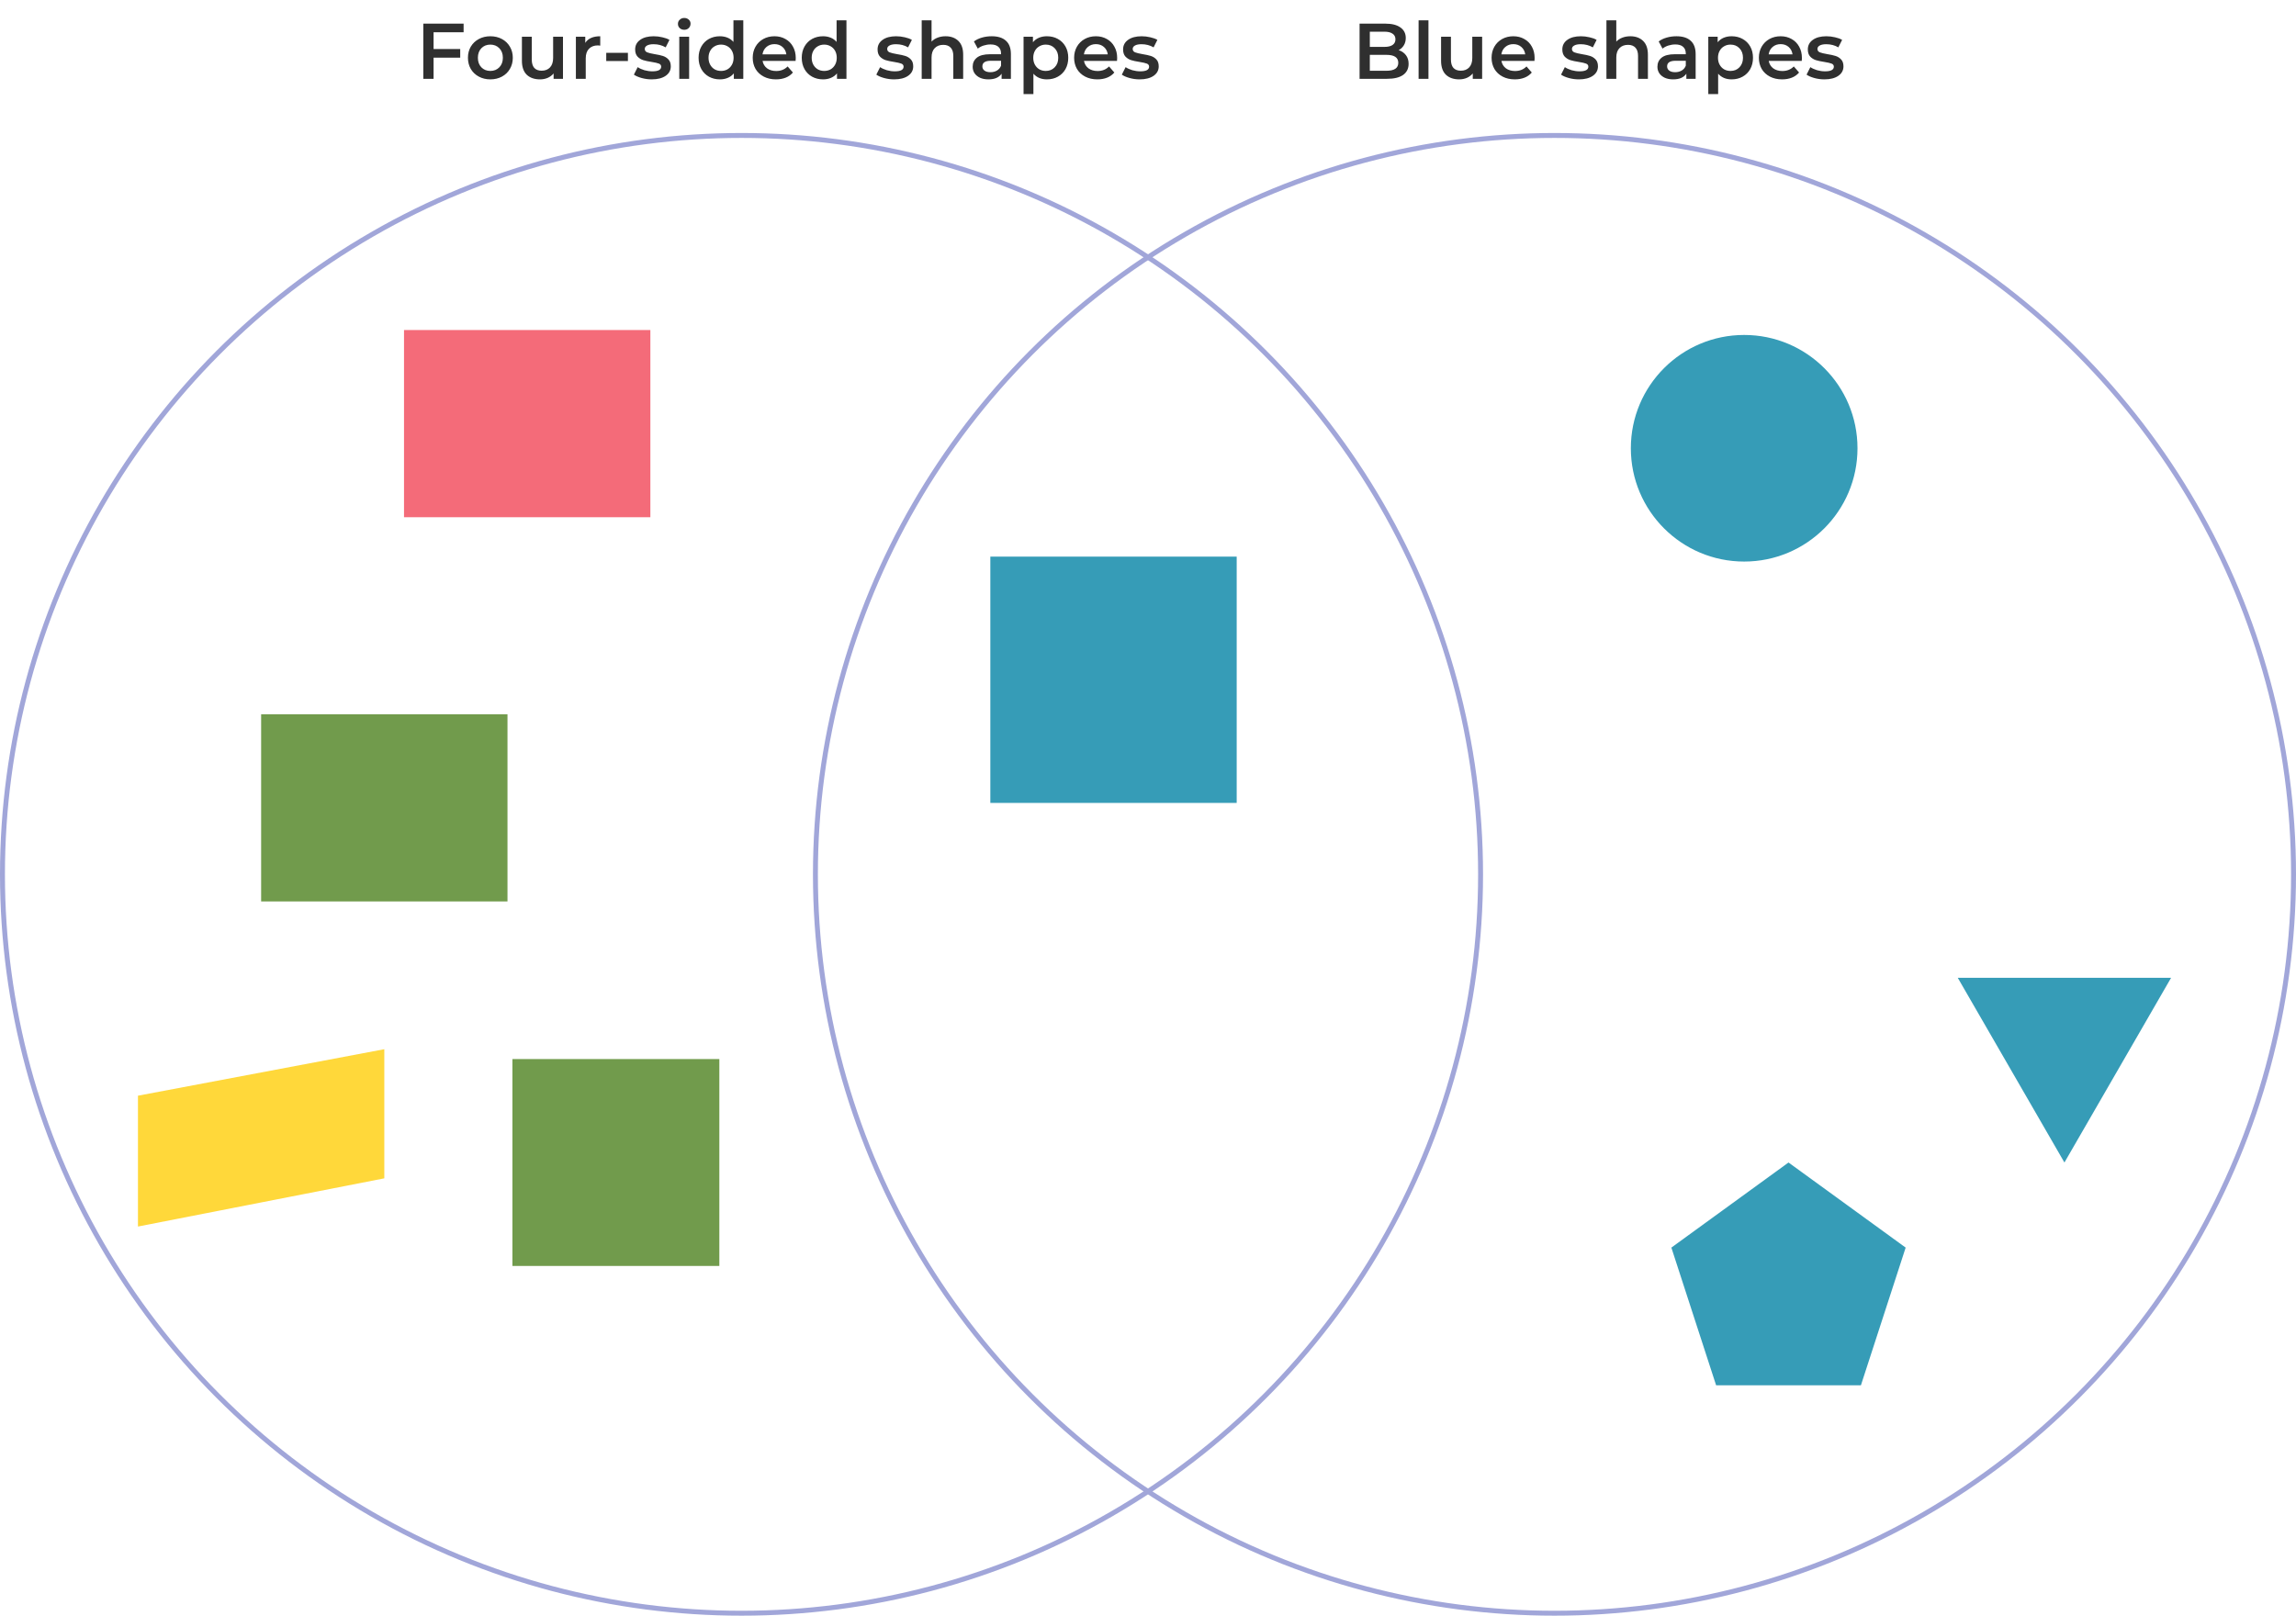 <svg width="466" height="328" viewBox="0 0 466 328" fill="none" xmlns="http://www.w3.org/2000/svg">
<path d="M283.878 10.176C284.496 10.379 284.987 10.72 285.35 11.2C285.712 11.669 285.894 12.256 285.894 12.96C285.894 13.931 285.52 14.683 284.774 15.216C284.027 15.739 282.939 16 281.51 16H275.942V4.8H281.19C282.512 4.8 283.531 5.061 284.246 5.584C284.96 6.096 285.318 6.805 285.318 7.712C285.318 8.267 285.19 8.757 284.934 9.184C284.678 9.611 284.326 9.941 283.878 10.176ZM278.022 6.432V9.52H280.966C281.691 9.52 282.246 9.392 282.63 9.136C283.024 8.869 283.222 8.485 283.222 7.984C283.222 7.472 283.024 7.088 282.63 6.832C282.246 6.565 281.691 6.432 280.966 6.432H278.022ZM281.382 14.368C282.992 14.368 283.798 13.829 283.798 12.752C283.798 11.675 282.992 11.136 281.382 11.136H278.022V14.368H281.382ZM287.921 4.128H289.921V16H287.921V4.128ZM300.818 7.456V16H298.914V14.912C298.594 15.296 298.194 15.595 297.714 15.808C297.234 16.011 296.717 16.112 296.162 16.112C295.021 16.112 294.12 15.797 293.458 15.168C292.808 14.528 292.482 13.584 292.482 12.336V7.456H294.482V12.064C294.482 12.832 294.653 13.408 294.994 13.792C295.346 14.165 295.842 14.352 296.482 14.352C297.197 14.352 297.762 14.133 298.178 13.696C298.605 13.248 298.818 12.608 298.818 11.776V7.456H300.818ZM311.469 11.776C311.469 11.915 311.458 12.112 311.437 12.368H304.733C304.85 12.997 305.154 13.499 305.645 13.872C306.146 14.235 306.765 14.416 307.501 14.416C308.44 14.416 309.213 14.107 309.821 13.488L310.893 14.72C310.509 15.179 310.024 15.525 309.437 15.76C308.85 15.995 308.189 16.112 307.453 16.112C306.514 16.112 305.688 15.925 304.973 15.552C304.258 15.179 303.704 14.661 303.309 14C302.925 13.328 302.733 12.571 302.733 11.728C302.733 10.896 302.92 10.149 303.293 9.488C303.677 8.816 304.205 8.293 304.877 7.92C305.549 7.547 306.306 7.36 307.149 7.36C307.981 7.36 308.722 7.547 309.373 7.92C310.034 8.283 310.546 8.8 310.909 9.472C311.282 10.133 311.469 10.901 311.469 11.776ZM307.149 8.96C306.509 8.96 305.965 9.152 305.517 9.536C305.08 9.909 304.813 10.411 304.717 11.04H309.565C309.48 10.421 309.218 9.92 308.781 9.536C308.344 9.152 307.8 8.96 307.149 8.96ZM320.452 16.112C319.759 16.112 319.081 16.021 318.42 15.84C317.759 15.659 317.231 15.429 316.836 15.152L317.604 13.632C317.988 13.888 318.447 14.096 318.98 14.256C319.524 14.405 320.057 14.48 320.58 14.48C321.775 14.48 322.372 14.165 322.372 13.536C322.372 13.237 322.217 13.029 321.908 12.912C321.609 12.795 321.124 12.683 320.452 12.576C319.748 12.469 319.172 12.347 318.724 12.208C318.287 12.069 317.903 11.829 317.572 11.488C317.252 11.136 317.092 10.651 317.092 10.032C317.092 9.221 317.428 8.576 318.1 8.096C318.783 7.605 319.7 7.36 320.852 7.36C321.439 7.36 322.025 7.429 322.612 7.568C323.199 7.696 323.679 7.872 324.052 8.096L323.284 9.616C322.559 9.189 321.743 8.976 320.836 8.976C320.249 8.976 319.801 9.067 319.492 9.248C319.193 9.419 319.044 9.648 319.044 9.936C319.044 10.256 319.204 10.485 319.524 10.624C319.855 10.752 320.361 10.875 321.044 10.992C321.727 11.099 322.287 11.221 322.724 11.36C323.161 11.499 323.535 11.733 323.844 12.064C324.164 12.395 324.324 12.864 324.324 13.472C324.324 14.272 323.977 14.912 323.284 15.392C322.591 15.872 321.647 16.112 320.452 16.112ZM330.894 7.36C331.972 7.36 332.836 7.675 333.486 8.304C334.137 8.933 334.462 9.867 334.462 11.104V16H332.462V11.36C332.462 10.613 332.286 10.053 331.934 9.68C331.582 9.296 331.081 9.104 330.43 9.104C329.694 9.104 329.113 9.328 328.686 9.776C328.26 10.213 328.046 10.848 328.046 11.68V16H326.046V4.128H328.046V8.448C328.377 8.096 328.782 7.829 329.262 7.648C329.753 7.456 330.297 7.36 330.894 7.36ZM340.264 7.36C341.522 7.36 342.482 7.664 343.144 8.272C343.816 8.869 344.152 9.776 344.152 10.992V16H342.264V14.96C342.018 15.333 341.666 15.621 341.208 15.824C340.76 16.016 340.216 16.112 339.576 16.112C338.936 16.112 338.376 16.005 337.896 15.792C337.416 15.568 337.042 15.264 336.776 14.88C336.52 14.485 336.392 14.043 336.392 13.552C336.392 12.784 336.674 12.171 337.24 11.712C337.816 11.243 338.717 11.008 339.944 11.008H342.152V10.88C342.152 10.283 341.97 9.824 341.608 9.504C341.256 9.184 340.728 9.024 340.024 9.024C339.544 9.024 339.069 9.099 338.6 9.248C338.141 9.397 337.752 9.605 337.432 9.872L336.648 8.416C337.096 8.075 337.634 7.813 338.264 7.632C338.893 7.451 339.56 7.36 340.264 7.36ZM339.992 14.656C340.493 14.656 340.936 14.544 341.32 14.32C341.714 14.085 341.992 13.755 342.152 13.328V12.336H340.088C338.936 12.336 338.36 12.715 338.36 13.472C338.36 13.835 338.504 14.123 338.792 14.336C339.08 14.549 339.48 14.656 339.992 14.656ZM351.454 7.36C352.286 7.36 353.028 7.541 353.678 7.904C354.34 8.267 354.857 8.779 355.23 9.44C355.604 10.101 355.79 10.864 355.79 11.728C355.79 12.592 355.604 13.36 355.23 14.032C354.857 14.693 354.34 15.205 353.678 15.568C353.028 15.931 352.286 16.112 351.454 16.112C350.302 16.112 349.39 15.728 348.718 14.96V19.104H346.718V7.456H348.622V8.576C348.953 8.171 349.358 7.867 349.838 7.664C350.329 7.461 350.868 7.36 351.454 7.36ZM351.23 14.4C351.966 14.4 352.569 14.155 353.038 13.664C353.518 13.173 353.758 12.528 353.758 11.728C353.758 10.928 353.518 10.283 353.038 9.792C352.569 9.301 351.966 9.056 351.23 9.056C350.75 9.056 350.318 9.168 349.934 9.392C349.55 9.605 349.246 9.915 349.022 10.32C348.798 10.725 348.686 11.195 348.686 11.728C348.686 12.261 348.798 12.731 349.022 13.136C349.246 13.541 349.55 13.856 349.934 14.08C350.318 14.293 350.75 14.4 351.23 14.4ZM365.719 11.776C365.719 11.915 365.708 12.112 365.687 12.368H358.983C359.1 12.997 359.404 13.499 359.895 13.872C360.396 14.235 361.015 14.416 361.751 14.416C362.69 14.416 363.463 14.107 364.071 13.488L365.143 14.72C364.759 15.179 364.274 15.525 363.687 15.76C363.1 15.995 362.439 16.112 361.703 16.112C360.764 16.112 359.938 15.925 359.223 15.552C358.508 15.179 357.954 14.661 357.559 14C357.175 13.328 356.983 12.571 356.983 11.728C356.983 10.896 357.17 10.149 357.543 9.488C357.927 8.816 358.455 8.293 359.127 7.92C359.799 7.547 360.556 7.36 361.399 7.36C362.231 7.36 362.972 7.547 363.623 7.92C364.284 8.283 364.796 8.8 365.159 9.472C365.532 10.133 365.719 10.901 365.719 11.776ZM361.399 8.96C360.759 8.96 360.215 9.152 359.767 9.536C359.33 9.909 359.063 10.411 358.967 11.04H363.815C363.73 10.421 363.468 9.92 363.031 9.536C362.594 9.152 362.05 8.96 361.399 8.96ZM370.28 16.112C369.587 16.112 368.909 16.021 368.248 15.84C367.587 15.659 367.059 15.429 366.664 15.152L367.432 13.632C367.816 13.888 368.275 14.096 368.808 14.256C369.352 14.405 369.885 14.48 370.408 14.48C371.603 14.48 372.2 14.165 372.2 13.536C372.2 13.237 372.045 13.029 371.736 12.912C371.437 12.795 370.952 12.683 370.28 12.576C369.576 12.469 369 12.347 368.552 12.208C368.115 12.069 367.731 11.829 367.4 11.488C367.08 11.136 366.92 10.651 366.92 10.032C366.92 9.221 367.256 8.576 367.928 8.096C368.611 7.605 369.528 7.36 370.68 7.36C371.267 7.36 371.853 7.429 372.44 7.568C373.027 7.696 373.507 7.872 373.88 8.096L373.112 9.616C372.387 9.189 371.571 8.976 370.664 8.976C370.077 8.976 369.629 9.067 369.32 9.248C369.021 9.419 368.872 9.648 368.872 9.936C368.872 10.256 369.032 10.485 369.352 10.624C369.683 10.752 370.189 10.875 370.872 10.992C371.555 11.099 372.115 11.221 372.552 11.36C372.989 11.499 373.363 11.733 373.672 12.064C373.992 12.395 374.152 12.864 374.152 13.472C374.152 14.272 373.805 14.912 373.112 15.392C372.419 15.872 371.475 16.112 370.28 16.112Z" fill="#2F2F2F"/>
<path d="M87.998 6.544V9.952H93.406V11.712H87.998V16H85.918V4.8H94.094V6.544H87.998ZM99.519 16.112C98.655 16.112 97.876 15.925 97.183 15.552C96.49 15.179 95.946 14.661 95.551 14C95.167 13.328 94.975 12.571 94.975 11.728C94.975 10.885 95.167 10.133 95.551 9.472C95.946 8.811 96.49 8.293 97.183 7.92C97.876 7.547 98.655 7.36 99.519 7.36C100.394 7.36 101.178 7.547 101.871 7.92C102.565 8.293 103.103 8.811 103.487 9.472C103.882 10.133 104.079 10.885 104.079 11.728C104.079 12.571 103.882 13.328 103.487 14C103.103 14.661 102.565 15.179 101.871 15.552C101.178 15.925 100.394 16.112 99.519 16.112ZM99.519 14.4C100.255 14.4 100.863 14.155 101.343 13.664C101.823 13.173 102.063 12.528 102.063 11.728C102.063 10.928 101.823 10.283 101.343 9.792C100.863 9.301 100.255 9.056 99.519 9.056C98.783 9.056 98.175 9.301 97.695 9.792C97.226 10.283 96.991 10.928 96.991 11.728C96.991 12.528 97.226 13.173 97.695 13.664C98.175 14.155 98.783 14.4 99.519 14.4ZM114.264 7.456V16H112.36V14.912C112.04 15.296 111.64 15.595 111.16 15.808C110.68 16.011 110.162 16.112 109.608 16.112C108.466 16.112 107.565 15.797 106.904 15.168C106.253 14.528 105.928 13.584 105.928 12.336V7.456H107.928V12.064C107.928 12.832 108.098 13.408 108.44 13.792C108.792 14.165 109.288 14.352 109.928 14.352C110.642 14.352 111.208 14.133 111.624 13.696C112.05 13.248 112.264 12.608 112.264 11.776V7.456H114.264ZM118.786 8.704C119.362 7.808 120.376 7.36 121.826 7.36V9.264C121.656 9.232 121.501 9.216 121.362 9.216C120.584 9.216 119.976 9.445 119.538 9.904C119.101 10.352 118.882 11.003 118.882 11.856V16H116.882V7.456H118.786V8.704ZM123.044 10.72H127.444V12.384H123.044V10.72ZM132.272 16.112C131.579 16.112 130.902 16.021 130.24 15.84C129.579 15.659 129.051 15.429 128.656 15.152L129.424 13.632C129.808 13.888 130.267 14.096 130.8 14.256C131.344 14.405 131.878 14.48 132.4 14.48C133.595 14.48 134.192 14.165 134.192 13.536C134.192 13.237 134.038 13.029 133.728 12.912C133.43 12.795 132.944 12.683 132.272 12.576C131.568 12.469 130.992 12.347 130.544 12.208C130.107 12.069 129.723 11.829 129.392 11.488C129.072 11.136 128.912 10.651 128.912 10.032C128.912 9.221 129.248 8.576 129.92 8.096C130.603 7.605 131.52 7.36 132.672 7.36C133.259 7.36 133.846 7.429 134.432 7.568C135.019 7.696 135.499 7.872 135.872 8.096L135.104 9.616C134.379 9.189 133.563 8.976 132.656 8.976C132.07 8.976 131.622 9.067 131.312 9.248C131.014 9.419 130.864 9.648 130.864 9.936C130.864 10.256 131.024 10.485 131.344 10.624C131.675 10.752 132.182 10.875 132.864 10.992C133.547 11.099 134.107 11.221 134.544 11.36C134.982 11.499 135.355 11.733 135.664 12.064C135.984 12.395 136.144 12.864 136.144 13.472C136.144 14.272 135.798 14.912 135.104 15.392C134.411 15.872 133.467 16.112 132.272 16.112ZM137.867 7.456H139.867V16H137.867V7.456ZM138.875 6.048C138.512 6.048 138.208 5.936 137.963 5.712C137.717 5.477 137.595 5.189 137.595 4.848C137.595 4.507 137.717 4.224 137.963 4C138.208 3.765 138.512 3.648 138.875 3.648C139.237 3.648 139.541 3.76 139.787 3.984C140.032 4.197 140.155 4.469 140.155 4.8C140.155 5.152 140.032 5.451 139.787 5.696C139.552 5.931 139.248 6.048 138.875 6.048ZM150.86 4.128V16H148.94V14.896C148.609 15.301 148.198 15.605 147.708 15.808C147.228 16.011 146.694 16.112 146.108 16.112C145.286 16.112 144.545 15.931 143.884 15.568C143.233 15.205 142.721 14.693 142.348 14.032C141.974 13.36 141.788 12.592 141.788 11.728C141.788 10.864 141.974 10.101 142.348 9.44C142.721 8.779 143.233 8.267 143.884 7.904C144.545 7.541 145.286 7.36 146.108 7.36C146.673 7.36 147.19 7.456 147.66 7.648C148.129 7.84 148.529 8.128 148.86 8.512V4.128H150.86ZM146.348 14.4C146.828 14.4 147.26 14.293 147.644 14.08C148.028 13.856 148.332 13.541 148.556 13.136C148.78 12.731 148.892 12.261 148.892 11.728C148.892 11.195 148.78 10.725 148.556 10.32C148.332 9.915 148.028 9.605 147.644 9.392C147.26 9.168 146.828 9.056 146.348 9.056C145.868 9.056 145.436 9.168 145.052 9.392C144.668 9.605 144.364 9.915 144.14 10.32C143.916 10.725 143.804 11.195 143.804 11.728C143.804 12.261 143.916 12.731 144.14 13.136C144.364 13.541 144.668 13.856 145.052 14.08C145.436 14.293 145.868 14.4 146.348 14.4ZM161.508 11.776C161.508 11.915 161.497 12.112 161.476 12.368H154.772C154.889 12.997 155.193 13.499 155.684 13.872C156.185 14.235 156.804 14.416 157.54 14.416C158.479 14.416 159.252 14.107 159.86 13.488L160.932 14.72C160.548 15.179 160.063 15.525 159.476 15.76C158.889 15.995 158.228 16.112 157.492 16.112C156.553 16.112 155.727 15.925 155.012 15.552C154.297 15.179 153.743 14.661 153.348 14C152.964 13.328 152.772 12.571 152.772 11.728C152.772 10.896 152.959 10.149 153.332 9.488C153.716 8.816 154.244 8.293 154.916 7.92C155.588 7.547 156.345 7.36 157.188 7.36C158.02 7.36 158.761 7.547 159.412 7.92C160.073 8.283 160.585 8.8 160.948 9.472C161.321 10.133 161.508 10.901 161.508 11.776ZM157.188 8.96C156.548 8.96 156.004 9.152 155.556 9.536C155.119 9.909 154.852 10.411 154.756 11.04H159.604C159.519 10.421 159.257 9.92 158.82 9.536C158.383 9.152 157.839 8.96 157.188 8.96ZM171.797 4.128V16H169.877V14.896C169.547 15.301 169.136 15.605 168.645 15.808C168.165 16.011 167.632 16.112 167.045 16.112C166.224 16.112 165.483 15.931 164.821 15.568C164.171 15.205 163.659 14.693 163.285 14.032C162.912 13.36 162.725 12.592 162.725 11.728C162.725 10.864 162.912 10.101 163.285 9.44C163.659 8.779 164.171 8.267 164.821 7.904C165.483 7.541 166.224 7.36 167.045 7.36C167.611 7.36 168.128 7.456 168.597 7.648C169.067 7.84 169.467 8.128 169.797 8.512V4.128H171.797ZM167.285 14.4C167.765 14.4 168.197 14.293 168.581 14.08C168.965 13.856 169.269 13.541 169.493 13.136C169.717 12.731 169.829 12.261 169.829 11.728C169.829 11.195 169.717 10.725 169.493 10.32C169.269 9.915 168.965 9.605 168.581 9.392C168.197 9.168 167.765 9.056 167.285 9.056C166.805 9.056 166.373 9.168 165.989 9.392C165.605 9.605 165.301 9.915 165.077 10.32C164.853 10.725 164.741 11.195 164.741 11.728C164.741 12.261 164.853 12.731 165.077 13.136C165.301 13.541 165.605 13.856 165.989 14.08C166.373 14.293 166.805 14.4 167.285 14.4ZM181.475 16.112C180.782 16.112 180.105 16.021 179.443 15.84C178.782 15.659 178.254 15.429 177.859 15.152L178.627 13.632C179.011 13.888 179.47 14.096 180.003 14.256C180.547 14.405 181.081 14.48 181.603 14.48C182.798 14.48 183.395 14.165 183.395 13.536C183.395 13.237 183.241 13.029 182.931 12.912C182.633 12.795 182.147 12.683 181.475 12.576C180.771 12.469 180.195 12.347 179.747 12.208C179.31 12.069 178.926 11.829 178.595 11.488C178.275 11.136 178.115 10.651 178.115 10.032C178.115 9.221 178.451 8.576 179.123 8.096C179.806 7.605 180.723 7.36 181.875 7.36C182.462 7.36 183.049 7.429 183.635 7.568C184.222 7.696 184.702 7.872 185.075 8.096L184.307 9.616C183.582 9.189 182.766 8.976 181.859 8.976C181.273 8.976 180.825 9.067 180.515 9.248C180.217 9.419 180.067 9.648 180.067 9.936C180.067 10.256 180.227 10.485 180.547 10.624C180.878 10.752 181.385 10.875 182.067 10.992C182.75 11.099 183.31 11.221 183.747 11.36C184.185 11.499 184.558 11.733 184.867 12.064C185.187 12.395 185.347 12.864 185.347 13.472C185.347 14.272 185.001 14.912 184.307 15.392C183.614 15.872 182.67 16.112 181.475 16.112ZM191.918 7.36C192.995 7.36 193.859 7.675 194.51 8.304C195.16 8.933 195.486 9.867 195.486 11.104V16H193.486V11.36C193.486 10.613 193.31 10.053 192.958 9.68C192.606 9.296 192.104 9.104 191.454 9.104C190.718 9.104 190.136 9.328 189.71 9.776C189.283 10.213 189.07 10.848 189.07 11.68V16H187.07V4.128H189.07V8.448C189.4 8.096 189.806 7.829 190.286 7.648C190.776 7.456 191.32 7.36 191.918 7.36ZM201.287 7.36C202.546 7.36 203.506 7.664 204.167 8.272C204.839 8.869 205.175 9.776 205.175 10.992V16H203.287V14.96C203.042 15.333 202.69 15.621 202.231 15.824C201.783 16.016 201.239 16.112 200.599 16.112C199.959 16.112 199.399 16.005 198.919 15.792C198.439 15.568 198.066 15.264 197.799 14.88C197.543 14.485 197.415 14.043 197.415 13.552C197.415 12.784 197.698 12.171 198.263 11.712C198.839 11.243 199.74 11.008 200.967 11.008H203.175V10.88C203.175 10.283 202.994 9.824 202.631 9.504C202.279 9.184 201.751 9.024 201.047 9.024C200.567 9.024 200.092 9.099 199.623 9.248C199.164 9.397 198.775 9.605 198.455 9.872L197.671 8.416C198.119 8.075 198.658 7.813 199.287 7.632C199.916 7.451 200.583 7.36 201.287 7.36ZM201.015 14.656C201.516 14.656 201.959 14.544 202.343 14.32C202.738 14.085 203.015 13.755 203.175 13.328V12.336H201.111C199.959 12.336 199.383 12.715 199.383 13.472C199.383 13.835 199.527 14.123 199.815 14.336C200.103 14.549 200.503 14.656 201.015 14.656ZM212.478 7.36C213.31 7.36 214.051 7.541 214.702 7.904C215.363 8.267 215.88 8.779 216.254 9.44C216.627 10.101 216.814 10.864 216.814 11.728C216.814 12.592 216.627 13.36 216.254 14.032C215.88 14.693 215.363 15.205 214.702 15.568C214.051 15.931 213.31 16.112 212.478 16.112C211.326 16.112 210.414 15.728 209.742 14.96V19.104H207.742V7.456H209.646V8.576C209.976 8.171 210.382 7.867 210.862 7.664C211.352 7.461 211.891 7.36 212.478 7.36ZM212.254 14.4C212.99 14.4 213.592 14.155 214.062 13.664C214.542 13.173 214.782 12.528 214.782 11.728C214.782 10.928 214.542 10.283 214.062 9.792C213.592 9.301 212.99 9.056 212.254 9.056C211.774 9.056 211.342 9.168 210.958 9.392C210.574 9.605 210.27 9.915 210.046 10.32C209.822 10.725 209.71 11.195 209.71 11.728C209.71 12.261 209.822 12.731 210.046 13.136C210.27 13.541 210.574 13.856 210.958 14.08C211.342 14.293 211.774 14.4 212.254 14.4ZM226.742 11.776C226.742 11.915 226.732 12.112 226.71 12.368H220.006C220.124 12.997 220.428 13.499 220.918 13.872C221.42 14.235 222.038 14.416 222.774 14.416C223.713 14.416 224.486 14.107 225.094 13.488L226.166 14.72C225.782 15.179 225.297 15.525 224.71 15.76C224.124 15.995 223.462 16.112 222.726 16.112C221.788 16.112 220.961 15.925 220.246 15.552C219.532 15.179 218.977 14.661 218.582 14C218.198 13.328 218.006 12.571 218.006 11.728C218.006 10.896 218.193 10.149 218.566 9.488C218.95 8.816 219.478 8.293 220.15 7.92C220.822 7.547 221.58 7.36 222.422 7.36C223.254 7.36 223.996 7.547 224.646 7.92C225.308 8.283 225.82 8.8 226.182 9.472C226.556 10.133 226.742 10.901 226.742 11.776ZM222.422 8.96C221.782 8.96 221.238 9.152 220.79 9.536C220.353 9.909 220.086 10.411 219.99 11.04H224.838C224.753 10.421 224.492 9.92 224.054 9.536C223.617 9.152 223.073 8.96 222.422 8.96ZM231.304 16.112C230.61 16.112 229.933 16.021 229.272 15.84C228.61 15.659 228.082 15.429 227.688 15.152L228.456 13.632C228.84 13.888 229.298 14.096 229.832 14.256C230.376 14.405 230.909 14.48 231.432 14.48C232.626 14.48 233.224 14.165 233.224 13.536C233.224 13.237 233.069 13.029 232.76 12.912C232.461 12.795 231.976 12.683 231.304 12.576C230.6 12.469 230.024 12.347 229.576 12.208C229.138 12.069 228.754 11.829 228.424 11.488C228.104 11.136 227.944 10.651 227.944 10.032C227.944 9.221 228.28 8.576 228.952 8.096C229.634 7.605 230.552 7.36 231.704 7.36C232.29 7.36 232.877 7.429 233.464 7.568C234.05 7.696 234.53 7.872 234.904 8.096L234.136 9.616C233.41 9.189 232.594 8.976 231.688 8.976C231.101 8.976 230.653 9.067 230.344 9.248C230.045 9.419 229.896 9.648 229.896 9.936C229.896 10.256 230.056 10.485 230.376 10.624C230.706 10.752 231.213 10.875 231.896 10.992C232.578 11.099 233.138 11.221 233.576 11.36C234.013 11.499 234.386 11.733 234.696 12.064C235.016 12.395 235.176 12.864 235.176 13.472C235.176 14.272 234.829 14.912 234.136 15.392C233.442 15.872 232.498 16.112 231.304 16.112Z" fill="#2F2F2F"/>
<circle cx="150.5" cy="177.5" r="150" stroke="#A1A6D9"/>
<circle cx="315.5" cy="177.5" r="150" stroke="#A1A6D9"/>
<path d="M28 222.437L78 213V239.214L28 249V222.437Z" fill="#FFD83A"/>
<rect x="104" y="215" width="42" height="42" fill="#719B4C"/>
<rect x="53" y="145" width="50" height="38" fill="#719B4C"/>
<rect x="82" y="67" width="50" height="38" fill="#F46B79"/>
<path d="M363 236L386.776 253.275L377.695 281.225H348.305L339.224 253.275L363 236Z" fill="#369CB7"/>
<g clip-path="url(#clip0_3_275)">
<path d="M419 236L440.651 198.5H397.349L419 236Z" fill="#369CB7"/>
</g>
<circle cx="354" cy="91" r="23" fill="#369CB7"/>
<rect x="201" y="113" width="50" height="50" fill="#369CB7"/>
<defs>
<clipPath id="clip0_3_275">
<rect width="50" height="50" fill="white" transform="translate(394 190)"/>
</clipPath>
</defs>
</svg>
